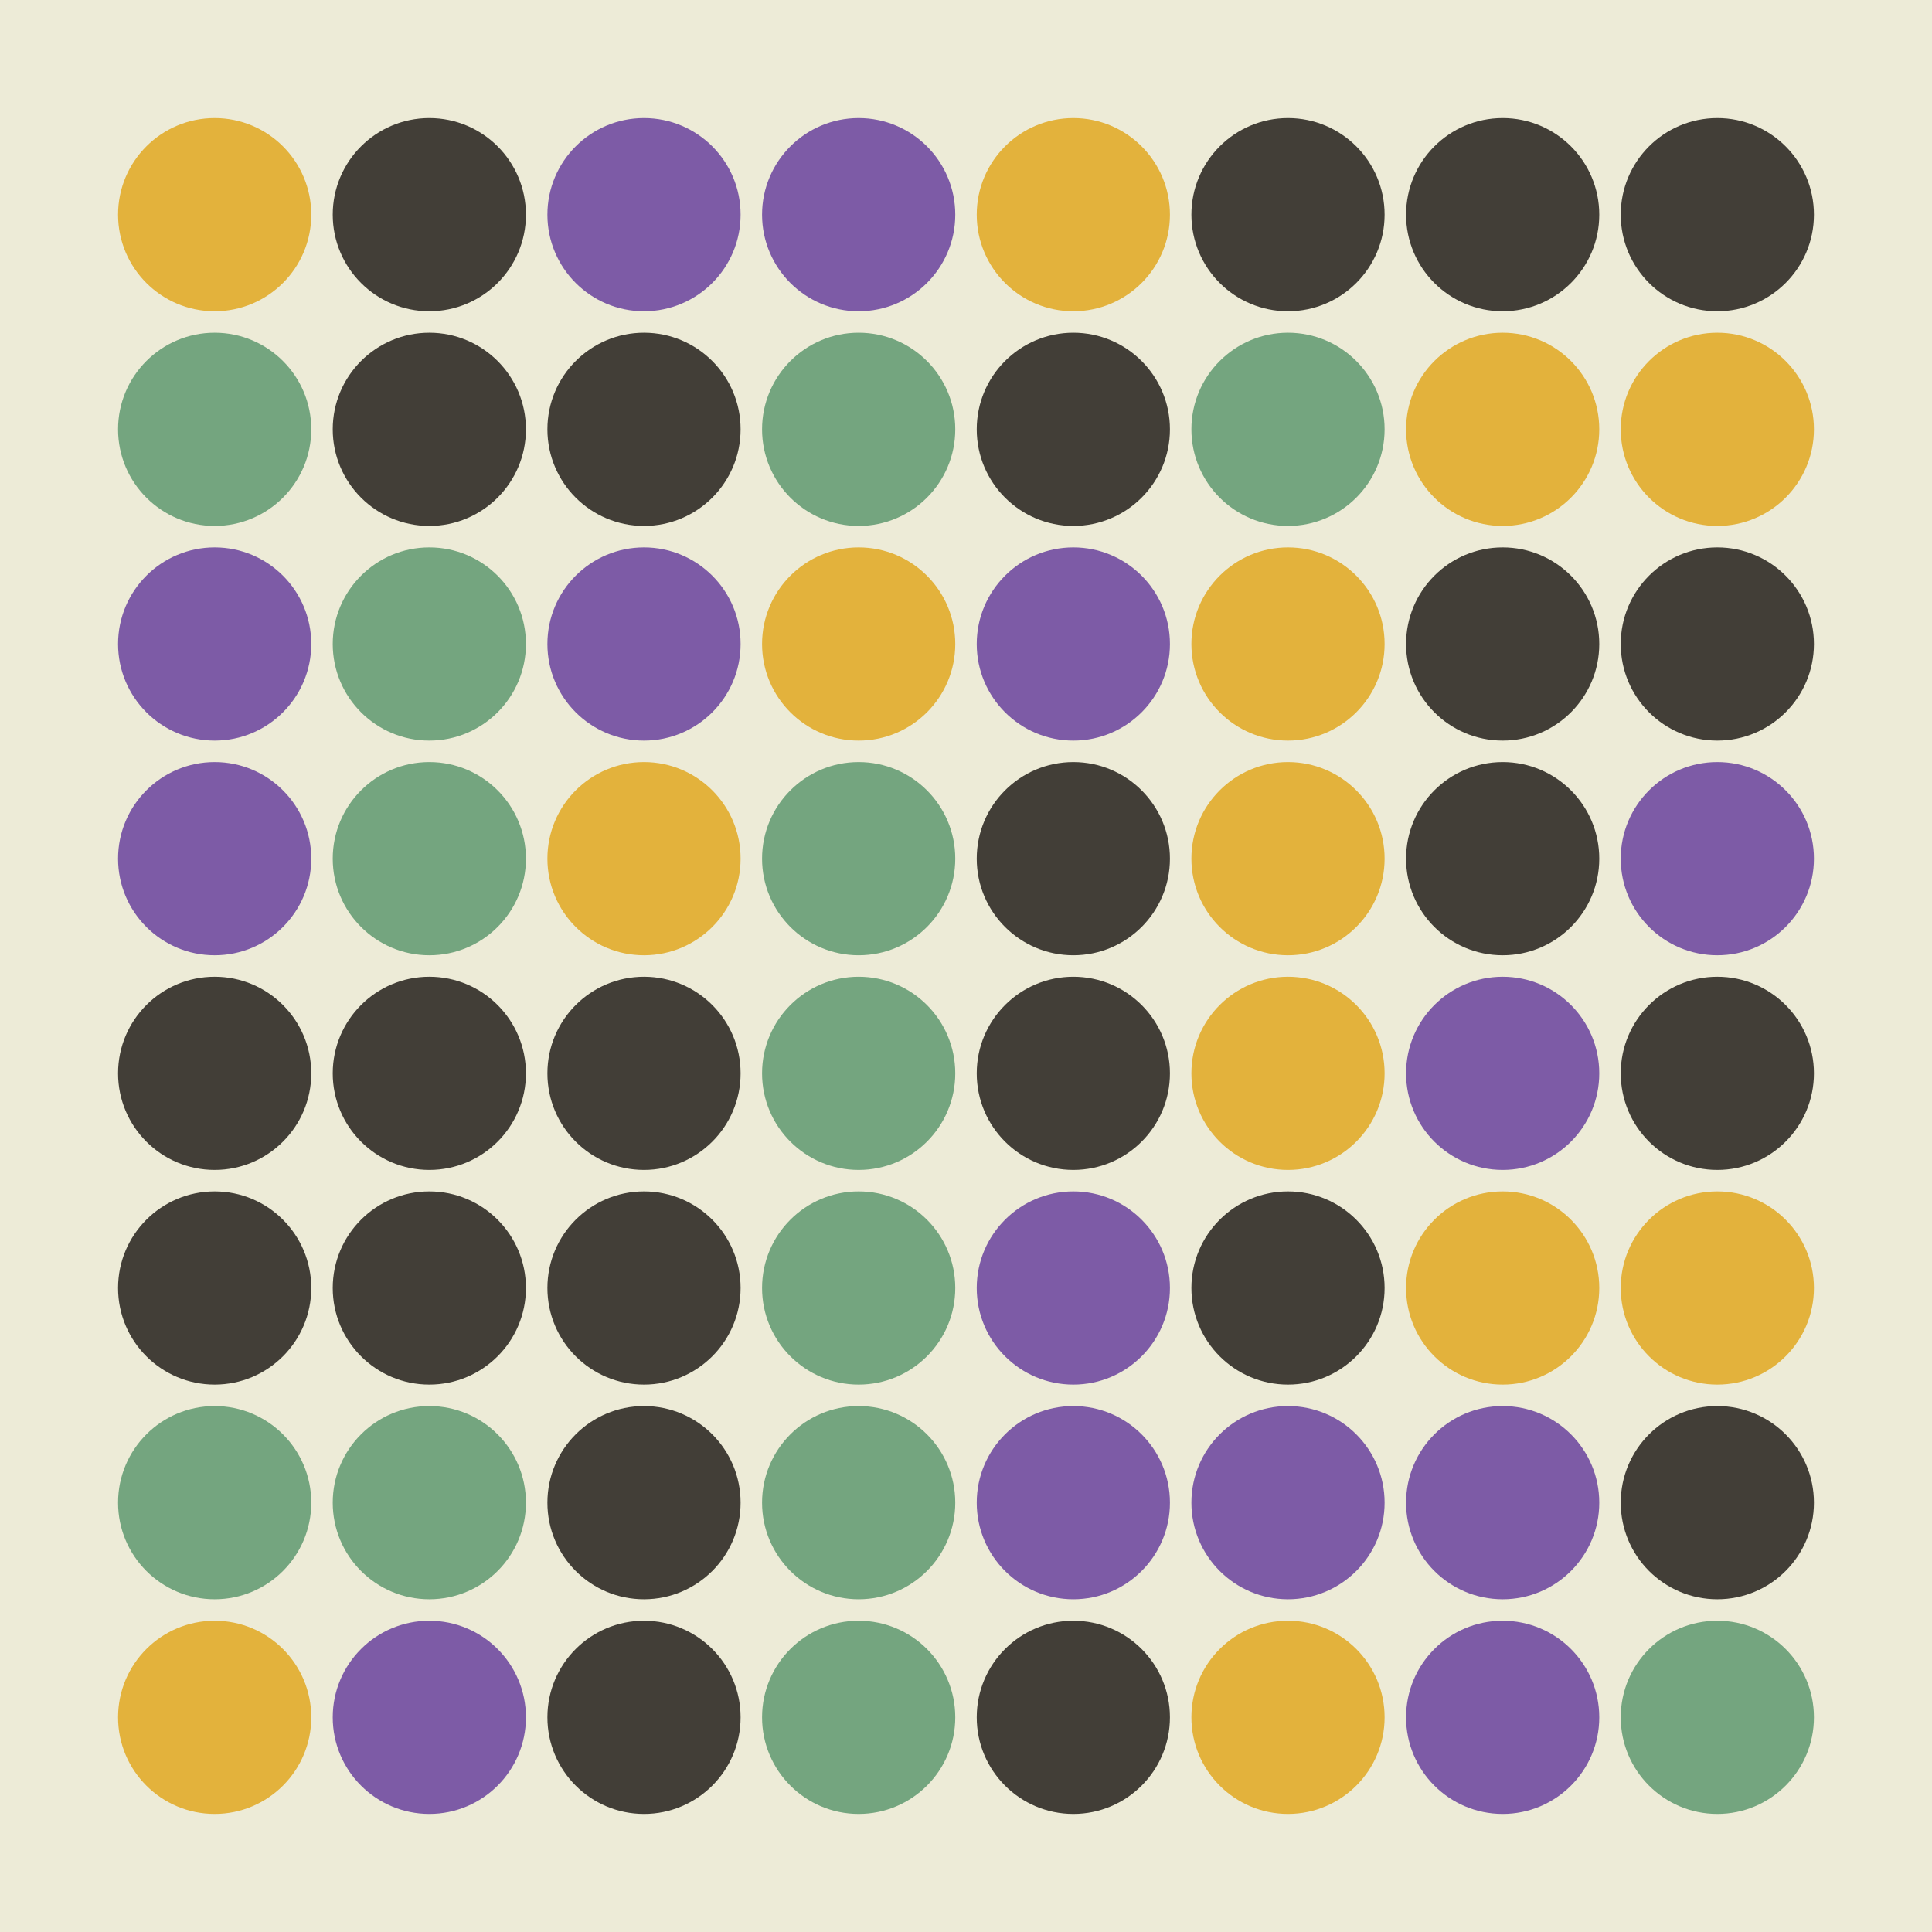 <svg width="360" height="360" xmlns="http://www.w3.org/2000/svg"><defs><animate id="aa" begin="0s"/><circle id="l0" r="18" fill="#E3B23C"></circle><circle id="d0" r="18" fill="#423E37"></circle></defs><rect width="100%" height="100%" fill="#EDEBD7" /><use href="#l0" x="40" y="40" /><g transform="translate(40,80)"><use href="#b0" /><circle r="18" fill="#74A57F"><animate attributeType="XML" attributeName="fill" values="#74A57F;#E3B23C;#74A57F;#74A57F" dur="0.0s" repeatCount="indefinite"/></circle></g><g transform="translate(40,120)"><use href="#p0" /><circle r="18" fill="#7D5BA6"><animate attributeType="XML" attributeName="fill" values="#7D5BA6;#423E37;#7D5BA6;#7D5BA6" dur="0.0s" repeatCount="indefinite"/></circle></g><g transform="translate(40,160)"><use href="#p0" /><circle r="18" fill="#7D5BA6"><animate attributeType="XML" attributeName="fill" values="#7D5BA6;#423E37;#7D5BA6;#7D5BA6" dur="0.0s" repeatCount="indefinite"/></circle></g><use href="#d0" x="40" y="200" /><use href="#d0" x="40" y="240" /><g transform="translate(40,280)"><use href="#b0" /><circle r="18" fill="#74A57F"><animate attributeType="XML" attributeName="fill" values="#74A57F;#E3B23C;#74A57F;#74A57F" dur="0.0s" repeatCount="indefinite"/></circle></g><use href="#l0" x="40" y="320" /><use href="#d0" x="80" y="40" /><use href="#d0" x="80" y="80" /><g transform="translate(80,120)"><use href="#b0" /><circle r="18" fill="#74A57F"><animate attributeType="XML" attributeName="fill" values="#74A57F;#E3B23C;#74A57F;#74A57F" dur="0.2s" repeatCount="indefinite"/></circle></g><g transform="translate(80,160)"><use href="#b0" /><circle r="18" fill="#74A57F"><animate attributeType="XML" attributeName="fill" values="#74A57F;#E3B23C;#74A57F;#74A57F" dur="0.3s" repeatCount="indefinite"/></circle></g><use href="#d0" x="80" y="200" /><use href="#d0" x="80" y="240" /><g transform="translate(80,280)"><use href="#b0" /><circle r="18" fill="#74A57F"><animate attributeType="XML" attributeName="fill" values="#74A57F;#E3B23C;#74A57F;#74A57F" dur="0.6s" repeatCount="indefinite"/></circle></g><g transform="translate(80,320)"><use href="#p0" /><circle r="18" fill="#7D5BA6"><animate attributeType="XML" attributeName="fill" values="#7D5BA6;#423E37;#7D5BA6;#7D5BA6" dur="0.7s" repeatCount="indefinite"/></circle></g><g transform="translate(120,40)"><use href="#p0" /><circle r="18" fill="#7D5BA6"><animate attributeType="XML" attributeName="fill" values="#7D5BA6;#423E37;#7D5BA6;#7D5BA6" dur="0.0s" repeatCount="indefinite"/></circle></g><use href="#d0" x="120" y="80" /><g transform="translate(120,120)"><use href="#p0" /><circle r="18" fill="#7D5BA6"><animate attributeType="XML" attributeName="fill" values="#7D5BA6;#423E37;#7D5BA6;#7D5BA6" dur="0.4s" repeatCount="indefinite"/></circle></g><use href="#l0" x="120" y="160" /><use href="#d0" x="120" y="200" /><use href="#d0" x="120" y="240" /><use href="#d0" x="120" y="280" /><use href="#d0" x="120" y="320" /><g transform="translate(160,40)"><use href="#p0" /><circle r="18" fill="#7D5BA6"><animate attributeType="XML" attributeName="fill" values="#7D5BA6;#423E37;#7D5BA6;#7D5BA6" dur="0.0s" repeatCount="indefinite"/></circle></g><g transform="translate(160,80)"><use href="#b0" /><circle r="18" fill="#74A57F"><animate attributeType="XML" attributeName="fill" values="#74A57F;#E3B23C;#74A57F;#74A57F" dur="0.3s" repeatCount="indefinite"/></circle></g><use href="#l0" x="160" y="120" /><g transform="translate(160,160)"><use href="#b0" /><circle r="18" fill="#74A57F"><animate attributeType="XML" attributeName="fill" values="#74A57F;#E3B23C;#74A57F;#74A57F" dur="0.9s" repeatCount="indefinite"/></circle></g><g transform="translate(160,200)"><use href="#b0" /><circle r="18" fill="#74A57F"><animate attributeType="XML" attributeName="fill" values="#74A57F;#E3B23C;#74A57F;#74A57F" dur="0.2s" repeatCount="indefinite"/></circle></g><g transform="translate(160,240)"><use href="#b0" /><circle r="18" fill="#74A57F"><animate attributeType="XML" attributeName="fill" values="#74A57F;#E3B23C;#74A57F;#74A57F" dur="0.5s" repeatCount="indefinite"/></circle></g><g transform="translate(160,280)"><use href="#b0" /><circle r="18" fill="#74A57F"><animate attributeType="XML" attributeName="fill" values="#74A57F;#E3B23C;#74A57F;#74A57F" dur="0.8s" repeatCount="indefinite"/></circle></g><g transform="translate(160,320)"><use href="#b0" /><circle r="18" fill="#74A57F"><animate attributeType="XML" attributeName="fill" values="#74A57F;#E3B23C;#74A57F;#74A57F" dur="0.1s" repeatCount="indefinite"/></circle></g><use href="#l0" x="200" y="40" /><use href="#d0" x="200" y="80" /><g transform="translate(200,120)"><use href="#p0" /><circle r="18" fill="#7D5BA6"><animate attributeType="XML" attributeName="fill" values="#7D5BA6;#423E37;#7D5BA6;#7D5BA6" dur="0.8s" repeatCount="indefinite"/></circle></g><use href="#d0" x="200" y="160" /><use href="#d0" x="200" y="200" /><g transform="translate(200,240)"><use href="#p0" /><circle r="18" fill="#7D5BA6"><animate attributeType="XML" attributeName="fill" values="#7D5BA6;#423E37;#7D5BA6;#7D5BA6" dur="0.0s" repeatCount="indefinite"/></circle></g><g transform="translate(200,280)"><use href="#p0" /><circle r="18" fill="#7D5BA6"><animate attributeType="XML" attributeName="fill" values="#7D5BA6;#423E37;#7D5BA6;#7D5BA6" dur="0.4s" repeatCount="indefinite"/></circle></g><use href="#d0" x="200" y="320" /><use href="#d0" x="240" y="40" /><g transform="translate(240,80)"><use href="#b0" /><circle r="18" fill="#74A57F"><animate attributeType="XML" attributeName="fill" values="#74A57F;#E3B23C;#74A57F;#74A57F" dur="0.5s" repeatCount="indefinite"/></circle></g><use href="#l0" x="240" y="120" /><use href="#l0" x="240" y="160" /><use href="#l0" x="240" y="200" /><use href="#d0" x="240" y="240" /><g transform="translate(240,280)"><use href="#p0" /><circle r="18" fill="#7D5BA6"><animate attributeType="XML" attributeName="fill" values="#7D5BA6;#423E37;#7D5BA6;#7D5BA6" dur="0.0s" repeatCount="indefinite"/></circle></g><use href="#l0" x="240" y="320" /><use href="#d0" x="280" y="40" /><use href="#l0" x="280" y="80" /><use href="#d0" x="280" y="120" /><use href="#d0" x="280" y="160" /><g transform="translate(280,200)"><use href="#p0" /><circle r="18" fill="#7D5BA6"><animate attributeType="XML" attributeName="fill" values="#7D5BA6;#423E37;#7D5BA6;#7D5BA6" dur="0.4s" repeatCount="indefinite"/></circle></g><use href="#l0" x="280" y="240" /><g transform="translate(280,280)"><use href="#p0" /><circle r="18" fill="#7D5BA6"><animate attributeType="XML" attributeName="fill" values="#7D5BA6;#423E37;#7D5BA6;#7D5BA6" dur="0.6s" repeatCount="indefinite"/></circle></g><g transform="translate(280,320)"><use href="#p0" /><circle r="18" fill="#7D5BA6"><animate attributeType="XML" attributeName="fill" values="#7D5BA6;#423E37;#7D5BA6;#7D5BA6" dur="0.2s" repeatCount="indefinite"/></circle></g><use href="#d0" x="320" y="40" /><use href="#l0" x="320" y="80" /><use href="#d0" x="320" y="120" /><g transform="translate(320,160)"><use href="#p0" /><circle r="18" fill="#7D5BA6"><animate attributeType="XML" attributeName="fill" values="#7D5BA6;#423E37;#7D5BA6;#7D5BA6" dur="0.1s" repeatCount="indefinite"/></circle></g><use href="#d0" x="320" y="200" /><use href="#l0" x="320" y="240" /><use href="#d0" x="320" y="280" /><g transform="translate(320,320)"><use href="#b0" /><circle r="18" fill="#74A57F"><animate attributeType="XML" attributeName="fill" values="#74A57F;#E3B23C;#74A57F;#74A57F" dur="0.9s" repeatCount="indefinite"/></circle></g></svg>